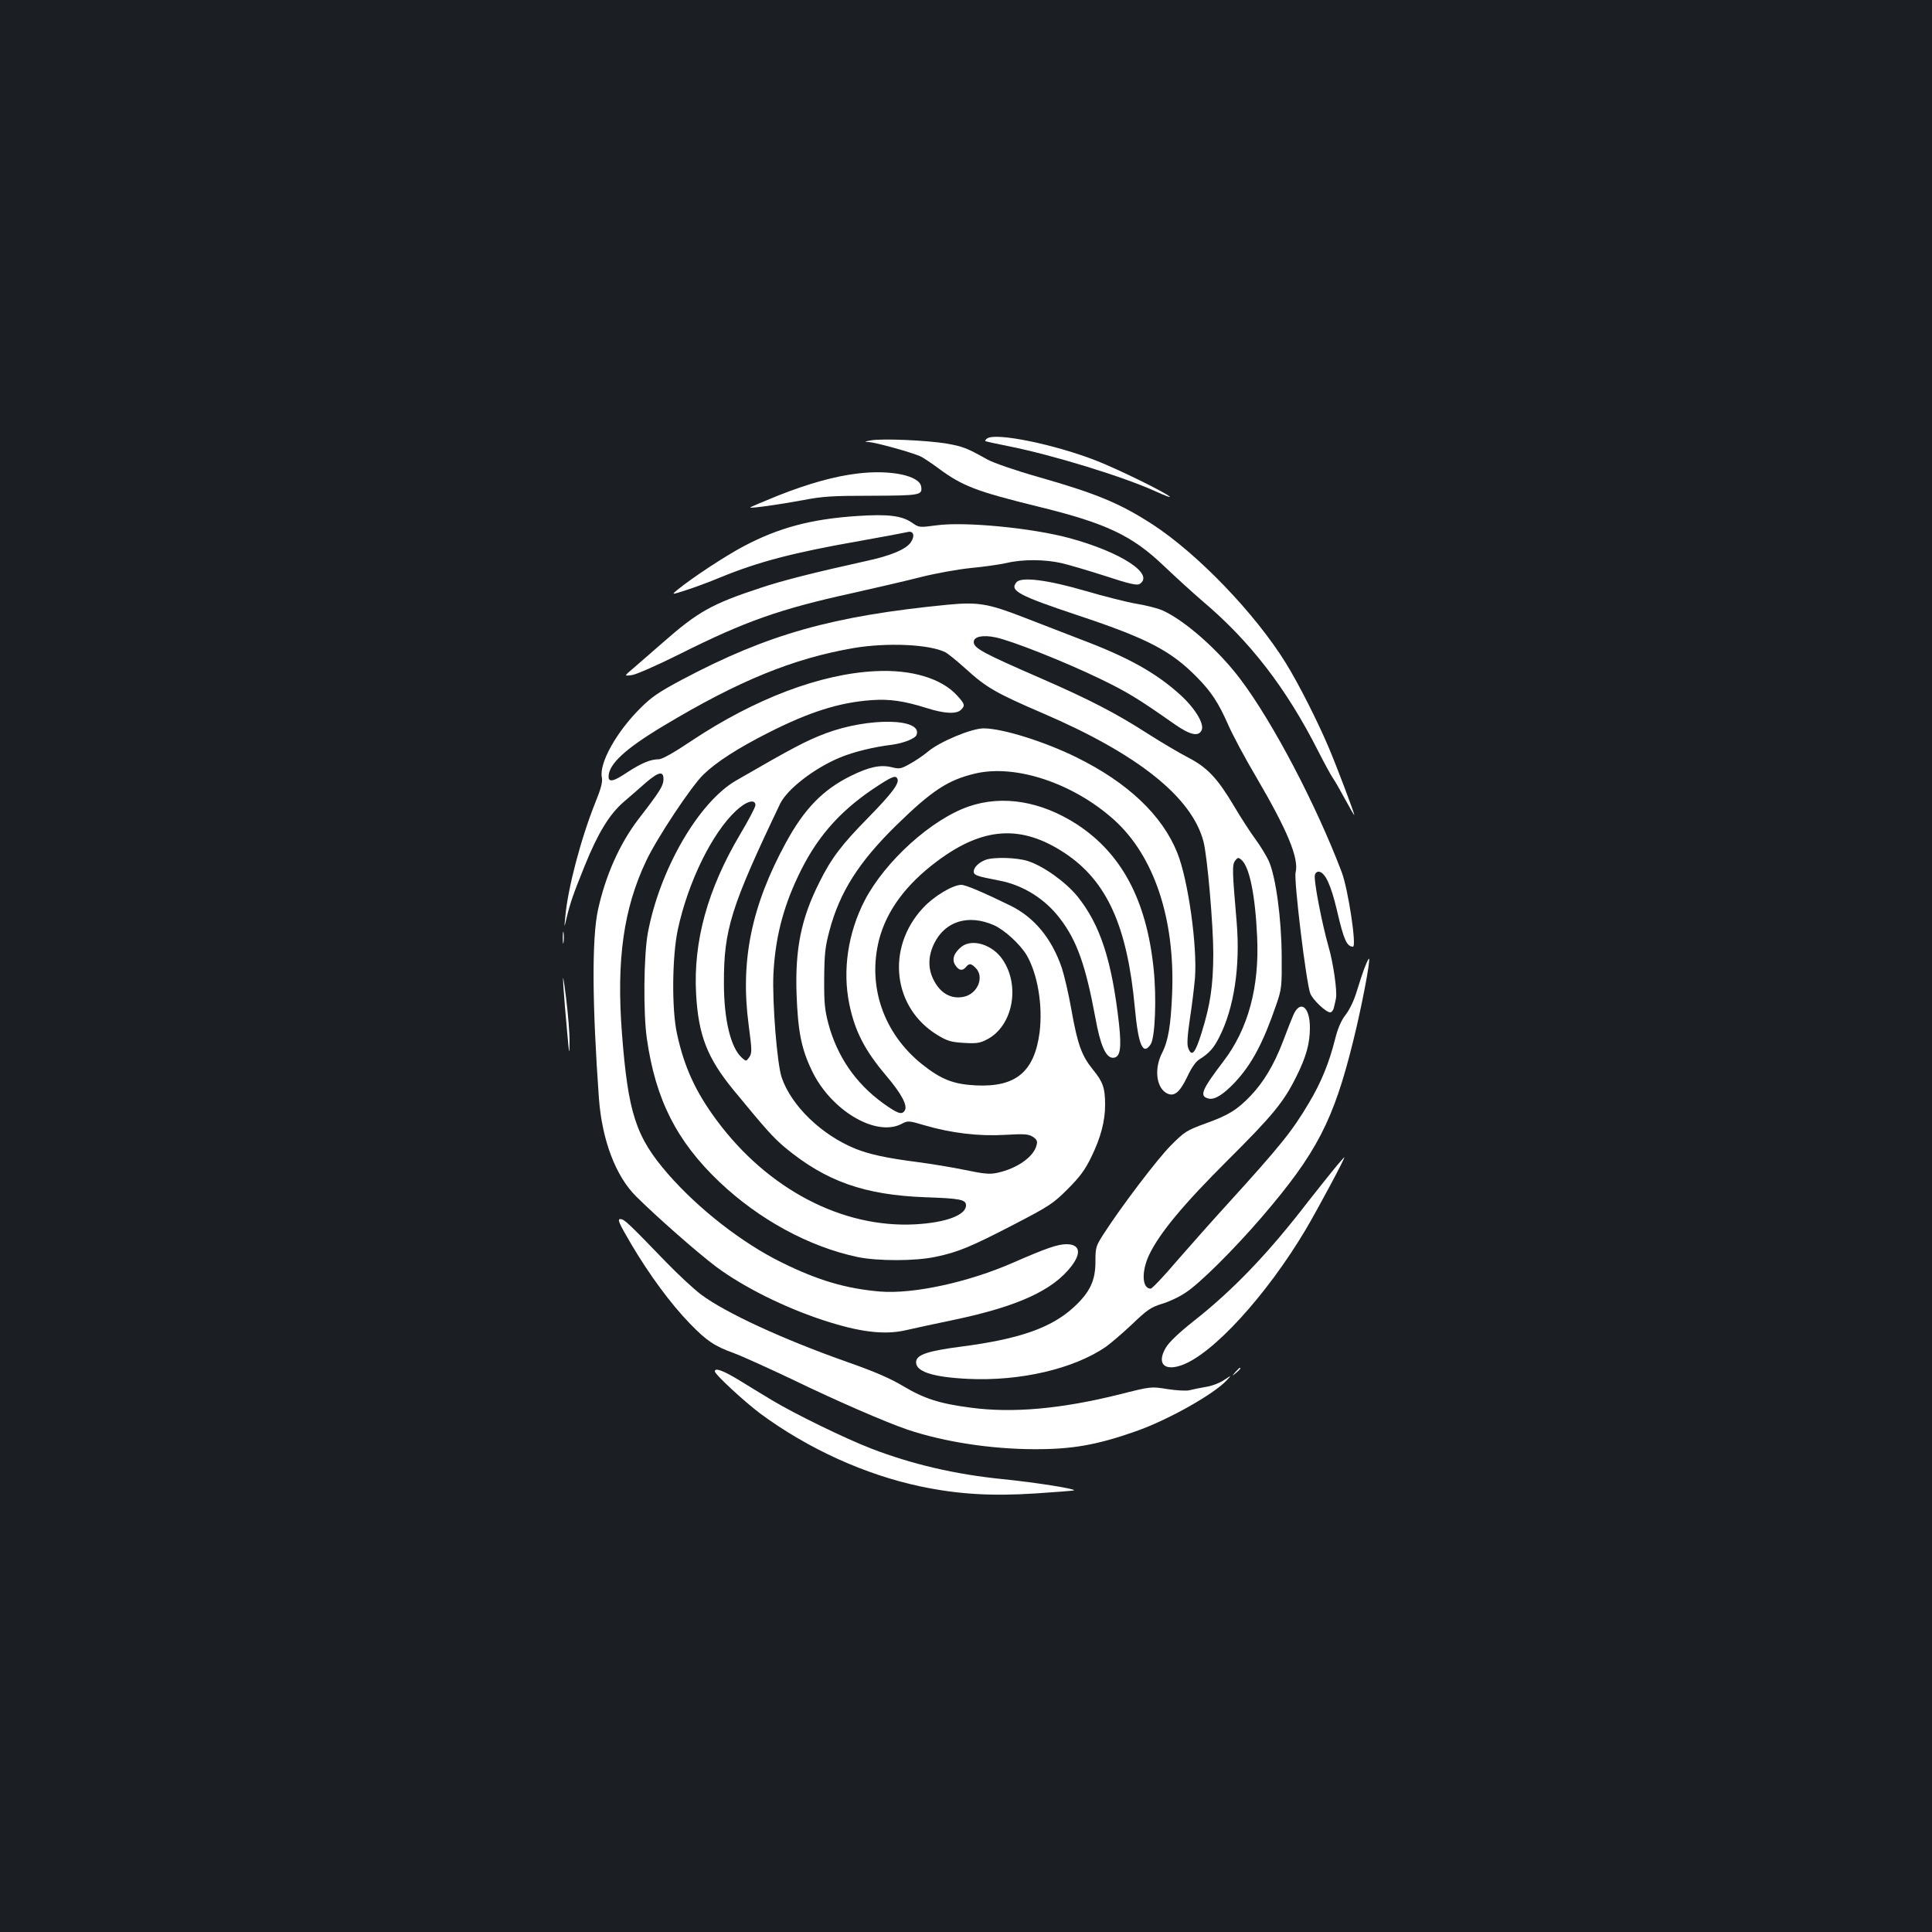 <?xml version="1.0" standalone="no"?>
<!DOCTYPE svg PUBLIC "-//W3C//DTD SVG 20010904//EN"
 "http://www.w3.org/TR/2001/REC-SVG-20010904/DTD/svg10.dtd">
<svg version="1.0" xmlns="http://www.w3.org/2000/svg"
 width="1000pt" height="1000pt" viewBox="0 0 1000 1000"
 preserveAspectRatio="xMidYMid meet">
<rect width="100%" height="100%" fill="#1b1f23"/>
<g transform="translate(0,1000) scale(0.1,-0.1)"
fill="#ffffff" stroke="none">
<path d="M5110 7731 c-8 -5 -12 -12 -10 -14 3 -2 56 -14 118 -26 227 -45 597
-158 767 -236 44 -20 76 -32 70 -26 -22 22 -267 142 -379 186 -217 85 -520
147 -566 116z"/>
<path d="M4510 7721 c-37 -7 -39 -8 -14 -9 38 -2 236 -57 272 -76 15 -8 56
-35 92 -62 122 -90 196 -118 509 -195 357 -87 491 -151 656 -309 61 -58 151
-140 200 -182 245 -207 432 -449 596 -772 34 -67 70 -133 81 -148 10 -14 38
-64 63 -110 25 -46 45 -80 45 -77 0 11 -90 249 -131 346 -59 140 -158 335
-223 440 -159 257 -456 566 -691 719 -167 108 -288 159 -590 245 -123 35 -232
73 -265 91 -107 60 -126 67 -210 82 -103 17 -328 27 -390 17z"/>
<path d="M4438 7549 c-118 -14 -254 -52 -413 -115 -79 -32 -143 -59 -142 -61
6 -5 153 16 272 38 103 20 154 23 357 23 250 1 263 3 256 47 -8 58 -161 89
-330 68z"/>
<path d="M4434 7329 c-238 -16 -404 -61 -584 -156 -95 -50 -268 -164 -345
-227 -30 -25 -30 -25 45 -1 41 13 120 42 175 65 199 82 382 130 725 190 124
22 235 43 247 46 31 9 40 -19 18 -52 -24 -37 -105 -71 -237 -99 -266 -59 -429
-100 -542 -138 -252 -83 -323 -123 -503 -281 -57 -50 -127 -110 -154 -134 -50
-42 -50 -42 -7 -36 24 4 135 53 249 110 335 168 517 232 886 313 125 28 289
66 363 85 76 19 188 39 255 46 66 6 149 18 185 26 84 20 199 19 286 -1 38 -9
140 -39 227 -67 121 -40 162 -49 175 -41 81 50 -94 165 -363 238 -192 52 -540
86 -687 66 -90 -12 -91 -12 -128 14 -53 36 -123 45 -286 34z"/>
<path d="M5261 6986 c-36 -43 9 -68 321 -172 358 -119 480 -183 615 -321 72
-73 110 -131 159 -242 23 -53 88 -175 145 -271 164 -280 223 -423 205 -496
-10 -37 55 -573 76 -626 12 -32 81 -98 103 -98 8 0 17 12 20 28 4 15 8 35 10
45 7 37 -14 184 -39 269 -34 119 -78 346 -70 370 3 11 13 18 22 16 32 -6 61
-69 92 -200 36 -155 51 -187 83 -188 20 0 -25 297 -58 385 -132 348 -357 778
-526 1001 -113 150 -288 304 -403 355 -25 11 -85 26 -134 34 -48 8 -166 38
-262 66 -199 58 -334 75 -359 45z"/>
<path d="M4905 6870 c-595 -58 -930 -152 -1375 -388 -120 -64 -157 -89 -215
-147 -124 -123 -214 -284 -200 -358 5 -24 -4 -58 -34 -132 -75 -187 -143 -447
-155 -590 -6 -60 -6 -60 7 -5 19 78 32 117 94 270 67 166 127 265 201 329 31
27 84 72 116 101 67 57 92 61 90 13 -2 -32 -19 -60 -128 -201 -99 -129 -172
-294 -211 -472 -32 -148 -30 -488 5 -975 16 -216 87 -404 194 -509 108 -107
315 -289 413 -363 140 -104 353 -211 559 -278 184 -60 310 -75 419 -51 39 9
153 34 255 55 331 70 511 153 607 279 52 69 41 112 -27 112 -46 0 -108 -22
-275 -95 -232 -102 -518 -164 -690 -150 -175 15 -320 57 -510 151 -203 100
-428 275 -587 457 -167 192 -207 314 -239 731 -29 379 9 645 126 891 57 120
233 385 296 446 67 65 177 136 339 218 210 106 363 155 530 167 95 7 169 -4
287 -41 90 -29 154 -32 177 -9 22 22 21 29 -20 74 -81 89 -237 136 -424 126
-284 -14 -622 -142 -950 -360 -92 -62 -153 -96 -170 -96 -43 0 -90 -20 -161
-66 -72 -49 -99 -55 -99 -24 0 65 87 145 286 264 388 233 670 348 984 402 174
29 391 19 473 -22 15 -8 63 -47 107 -87 106 -96 154 -124 398 -229 491 -211
770 -433 831 -663 20 -75 51 -434 51 -582 -1 -167 -15 -262 -61 -410 -33 -106
-51 -126 -69 -77 -7 18 -4 62 9 152 11 70 22 163 26 208 13 166 -35 509 -91
649 -78 195 -256 364 -522 495 -166 82 -384 150 -481 150 -63 0 -230 -70 -290
-122 -23 -19 -64 -47 -92 -62 -46 -26 -54 -27 -94 -17 -57 14 -116 2 -211 -45
-144 -71 -241 -170 -337 -347 -178 -327 -236 -611 -192 -942 18 -136 18 -147
1 -170 -14 -19 -14 -19 -36 0 -58 52 -93 197 -93 385 -1 278 36 396 291 930
37 76 178 185 312 240 68 28 168 53 265 65 61 8 122 32 129 51 33 87 -247 92
-471 8 -100 -38 -167 -73 -463 -244 -195 -113 -396 -462 -457 -790 -21 -117
-24 -412 -5 -545 45 -316 154 -532 376 -743 205 -194 461 -334 713 -388 105
-22 302 -22 407 1 116 24 184 53 404 167 183 95 203 108 278 183 63 63 89 98
122 165 50 103 72 187 72 272 0 87 -11 118 -64 183 -57 71 -78 127 -110 306
-14 81 -37 179 -50 219 -52 152 -142 262 -267 323 -141 69 -231 107 -253 107
-45 0 -144 -60 -199 -120 -193 -208 -156 -519 78 -659 48 -29 68 -35 134 -39
64 -4 84 -1 118 17 135 68 176 278 82 415 -52 77 -157 109 -212 66 -40 -32
-52 -67 -32 -96 18 -28 37 -31 55 -9 17 20 26 19 50 -5 46 -46 11 -133 -60
-149 -68 -15 -126 19 -161 94 -27 57 -24 121 7 183 57 115 178 151 309 93 54
-24 136 -99 169 -155 57 -98 84 -261 67 -399 -27 -205 -123 -285 -330 -275
-116 6 -178 30 -278 109 -200 160 -284 404 -223 645 39 150 139 286 300 406
239 179 437 191 662 42 218 -145 323 -378 362 -801 18 -193 42 -249 82 -188
23 35 31 242 15 392 -37 355 -166 596 -398 747 -185 119 -383 152 -558 92
-193 -66 -433 -283 -539 -486 -87 -168 -116 -363 -80 -537 29 -141 80 -240
192 -372 78 -92 111 -154 95 -179 -15 -24 -36 -17 -114 39 -141 103 -235 240
-281 409 -19 72 -23 108 -22 235 1 128 5 164 27 247 53 200 152 356 346 546
184 180 268 235 408 268 210 50 509 -50 720 -240 206 -186 315 -510 300 -896
-7 -170 -20 -247 -53 -312 -39 -77 -30 -170 19 -203 41 -26 71 -4 112 81 21
46 45 80 62 90 51 32 75 58 104 116 77 151 109 368 90 594 -23 268 -24 297 -8
319 13 17 17 18 32 5 42 -35 72 -181 82 -400 12 -260 -47 -477 -175 -644 -112
-147 -126 -180 -77 -192 32 -8 78 21 138 85 86 92 146 205 213 401 28 81 29
93 28 250 -1 198 -31 414 -67 494 -13 28 -45 80 -70 114 -25 34 -74 109 -108
167 -88 148 -140 203 -241 255 -46 24 -139 79 -208 123 -166 107 -303 177
-550 285 -301 131 -350 157 -350 189 0 28 47 38 113 24 83 -17 358 -126 542
-215 140 -68 193 -100 384 -234 80 -56 123 -66 140 -33 17 31 -31 112 -107
182 -126 115 -270 196 -517 289 -77 30 -212 82 -300 116 -180 70 -234 79 -390
64z m-261 -899 c14 -23 -25 -75 -148 -201 -140 -142 -194 -213 -256 -339 -93
-185 -125 -342 -117 -576 7 -191 24 -281 78 -394 98 -208 333 -348 466 -278
32 17 36 17 120 -8 138 -40 279 -57 415 -49 102 6 121 4 144 -10 21 -14 25
-23 19 -44 -14 -59 -100 -120 -201 -142 -39 -9 -67 -7 -168 14 -67 14 -177 32
-246 41 -163 21 -249 40 -322 69 -175 71 -332 222 -382 369 -24 70 -49 389
-43 532 9 184 48 342 128 510 91 193 206 327 383 448 99 66 120 76 130 58z
m-734 -139 c0 -10 -36 -78 -80 -152 -168 -284 -242 -553 -227 -825 12 -214 58
-331 192 -495 172 -209 206 -247 270 -301 211 -174 409 -244 725 -256 180 -6
210 -12 210 -42 0 -50 -103 -89 -261 -98 -378 -21 -765 181 -1030 539 -109
147 -168 276 -205 448 -28 127 -25 399 4 537 53 247 177 500 301 616 53 50
101 64 101 29z"/>
<path d="M5100 5549 c-35 -14 -60 -39 -60 -60 0 -19 17 -25 133 -47 122 -23
237 -95 314 -197 87 -114 132 -240 183 -515 25 -140 54 -205 90 -205 38 0 46
46 32 175 -37 329 -97 513 -215 660 -61 75 -176 157 -256 183 -58 19 -180 22
-221 6z"/>
<path d="M2913 5145 c0 -27 2 -38 4 -22 2 15 2 37 0 50 -2 12 -4 0 -4 -28z"/>
<path d="M7062 4988 c-11 -29 -29 -85 -41 -124 -12 -40 -35 -89 -55 -115 -24
-31 -41 -69 -56 -129 -31 -123 -72 -223 -134 -327 -88 -149 -149 -224 -426
-529 -75 -82 -191 -213 -259 -291 -67 -79 -128 -143 -135 -143 -45 0 -49 88
-8 175 54 113 177 261 407 490 231 230 289 300 354 431 52 104 71 173 71 255
0 107 -49 146 -85 67 -8 -18 -33 -81 -55 -140 -46 -120 -100 -210 -168 -281
-69 -72 -115 -100 -232 -142 -99 -36 -109 -43 -180 -114 -70 -71 -253 -311
-349 -460 -39 -61 -41 -68 -41 -141 0 -98 -28 -158 -111 -235 -117 -108 -283
-166 -584 -205 -169 -22 -228 -41 -233 -76 -7 -52 82 -82 268 -91 271 -13 548
52 714 166 25 18 86 70 136 117 78 75 98 88 153 105 35 10 91 36 123 58 72 46
249 222 393 389 287 334 374 503 476 917 44 178 89 415 81 423 -2 2 -13 -21
-24 -50z"/>
<path d="M2916 4895 c3 -49 12 -153 19 -230 11 -126 13 -132 13 -60 1 44 -8
148 -18 230 -15 117 -18 130 -14 60z"/>
<path d="M6900 3943 c-30 -37 -88 -110 -129 -162 -206 -268 -388 -458 -594
-620 -78 -62 -126 -108 -143 -137 -47 -80 -10 -122 80 -91 161 55 441 361 645
704 60 102 206 373 199 373 -1 0 -28 -30 -58 -67z"/>
<path d="M3268 3559 c93 -157 203 -307 303 -410 86 -89 128 -117 228 -153 41
-15 175 -76 300 -135 231 -112 487 -223 599 -261 188 -63 428 -100 652 -101
196 -1 325 21 527 92 167 58 407 193 474 266 24 26 24 26 -17 -1 -22 -15 -65
-31 -95 -35 -30 -5 -67 -13 -83 -17 -16 -4 -67 -1 -113 6 -85 14 -85 14 -251
-28 -302 -75 -552 -97 -768 -68 -162 21 -241 47 -350 112 -65 39 -148 75 -285
123 -340 120 -634 256 -761 351 -37 28 -118 103 -180 167 -198 205 -217 223
-237 223 -17 0 -8 -20 57 -131z"/>
<path d="M6394 2898 c-19 -23 -19 -23 4 -4 21 18 27 26 19 26 -2 0 -12 -10
-23 -22z"/>
<path d="M3700 2902 c0 -16 154 -158 237 -220 246 -181 540 -315 829 -376 191
-40 364 -51 594 -36 107 7 197 14 199 16 9 8 -200 41 -369 58 -248 25 -469 77
-680 158 -135 52 -399 181 -515 251 -49 30 -128 77 -174 106 -78 47 -121 63
-121 43z"/>
</g>
</svg>

